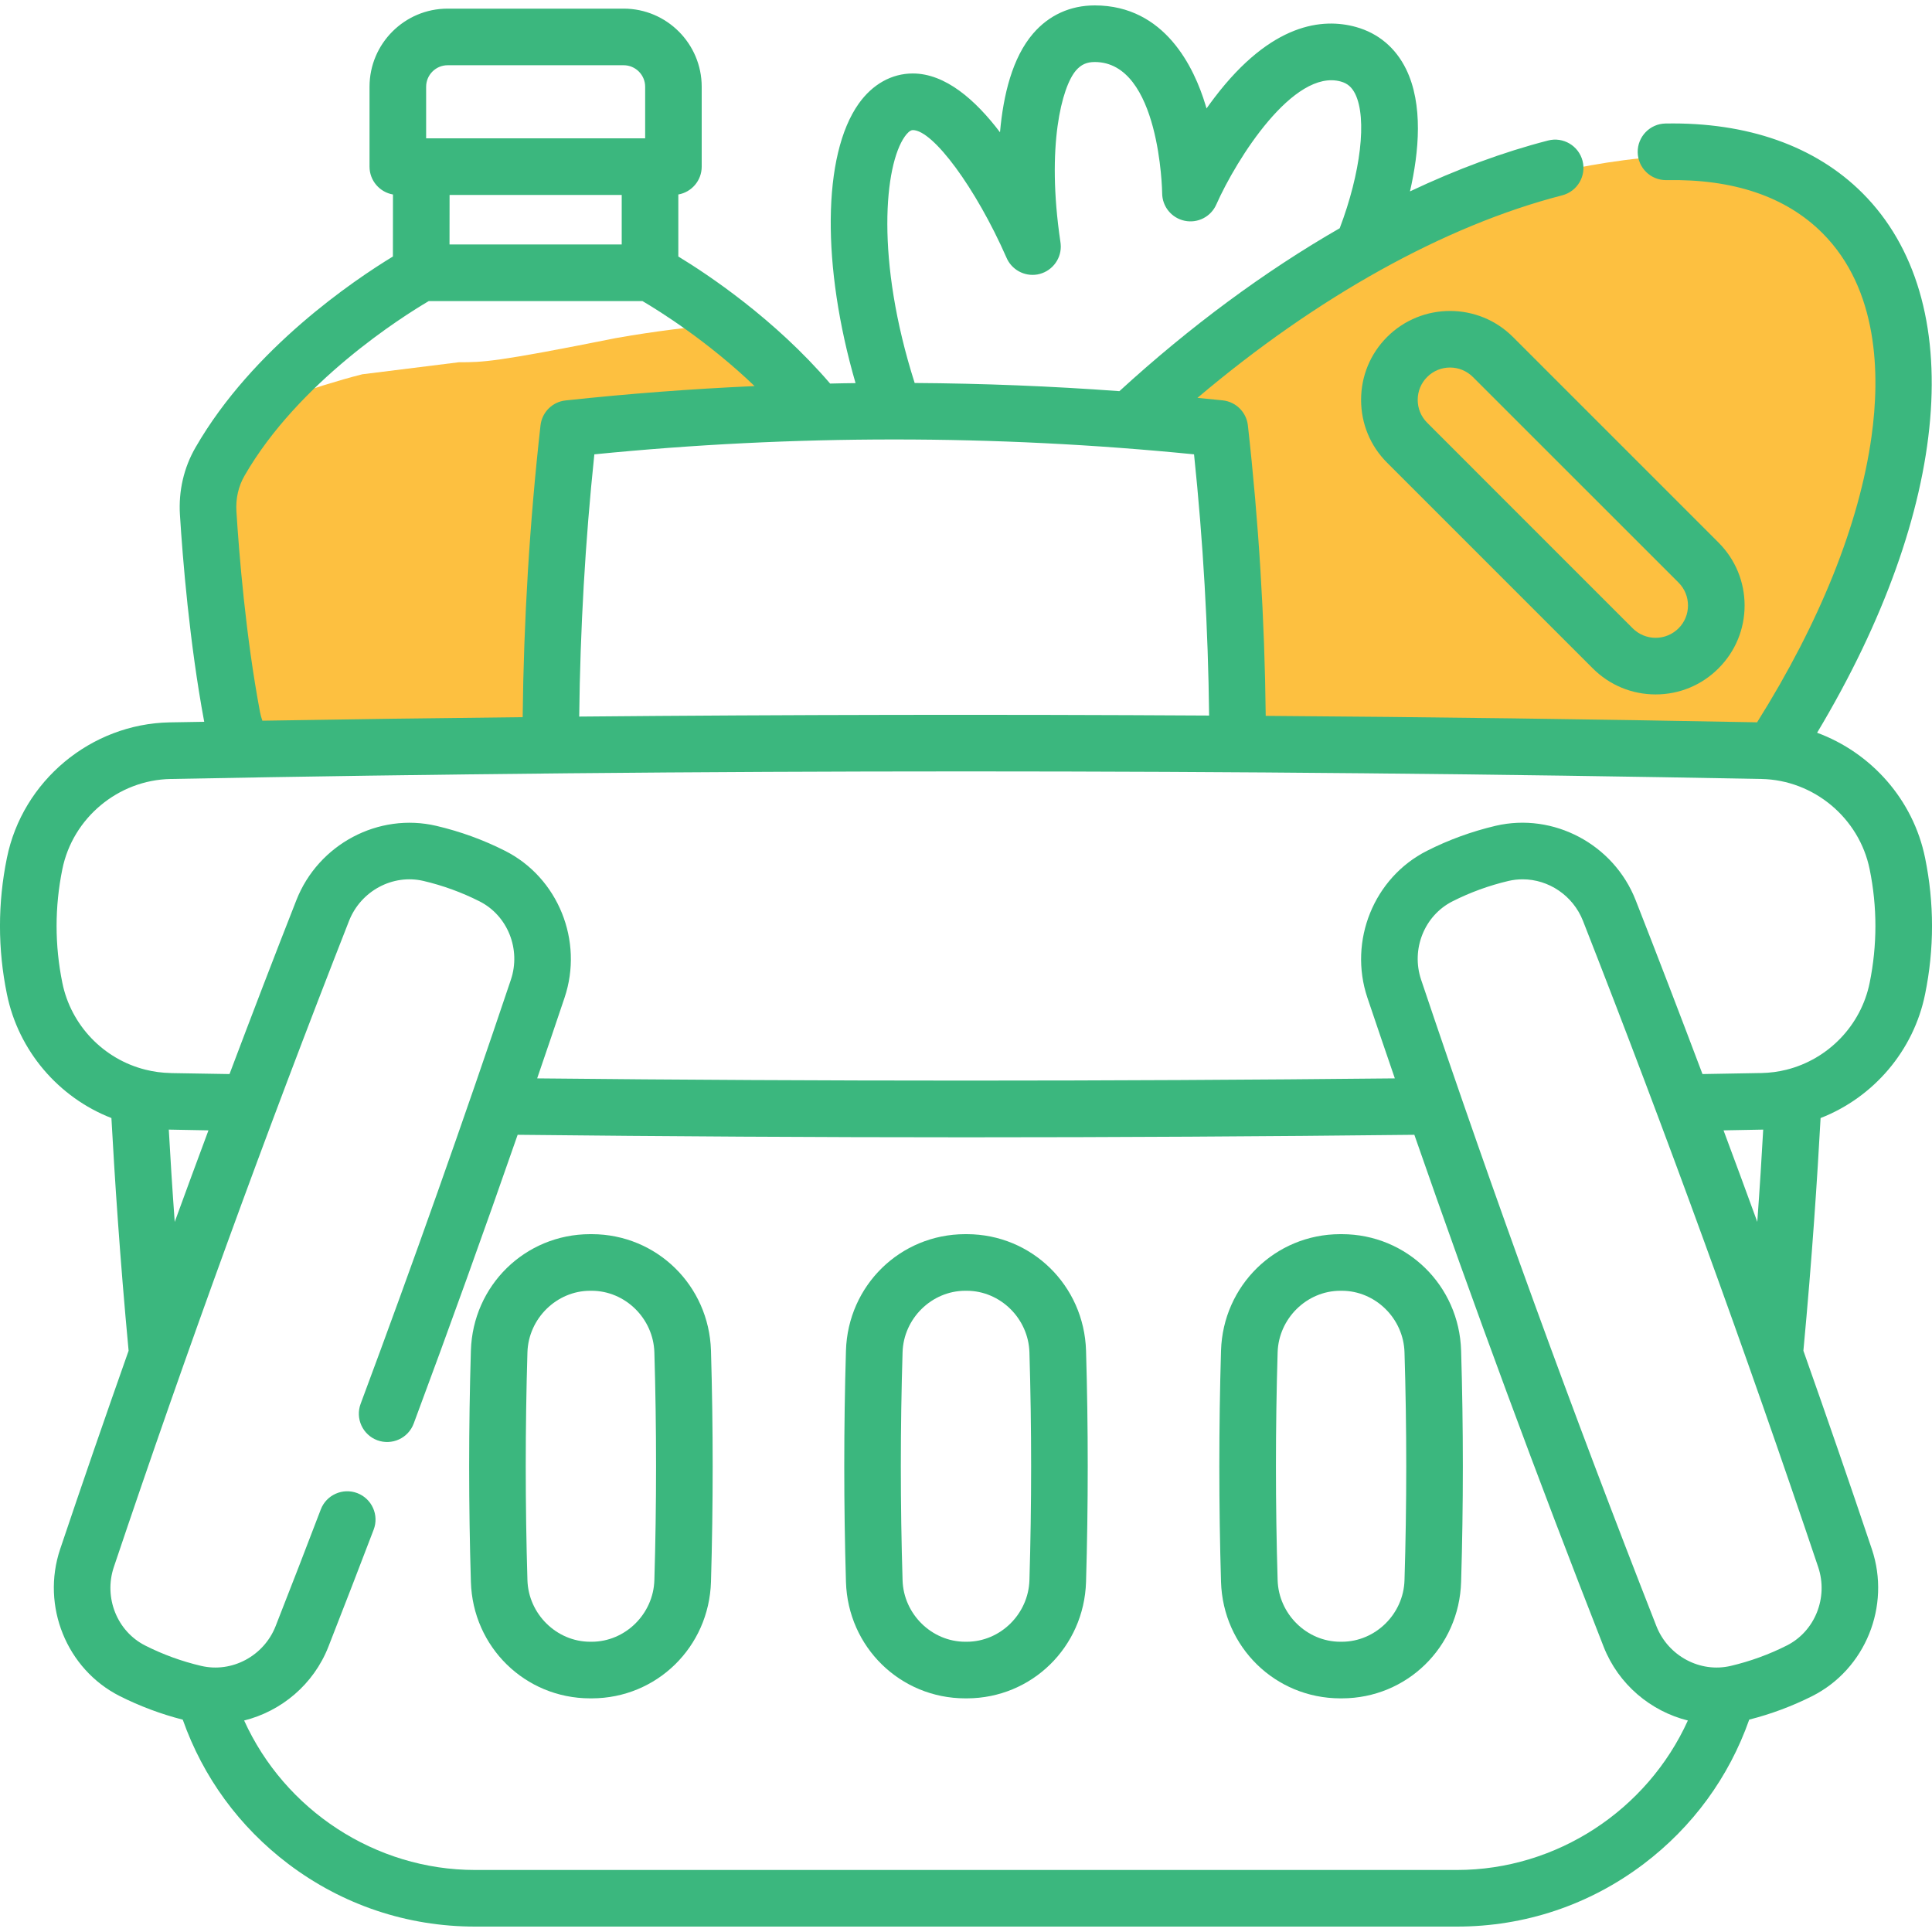 <svg width="30" height="30" viewBox="0 0 30 30" fill="none" xmlns="http://www.w3.org/2000/svg">
<g clip-path="url(#clip0_6566_524)">
<path d="M3.75 11.625L3.375 9.562V7.688C3.438 7.25 3.6 6.375 3.75 6.375C3.9 6.375 4.875 6 5.625 5.812L7.125 5.625C7.5 5.625 7.688 5.625 9.562 5.25C9.71 5.221 10.688 5.062 11.062 5.062L10.5 4.312L11.25 5.062L12 5.812L12.188 6.375C11.938 6.438 11.363 6.562 11.062 6.562H9.562L8.812 6.938V7.5C8.812 7.65 8.688 8.937 8.625 9.562L8.438 11.438L7.688 11.625H4.125H3.75Z" fill="#FDC040"/>
<path d="M17.625 6.562L18.375 5.625L20.812 3.937L23.625 2.812C24.5 2.562 26.475 2.175 27.375 2.625C28.5 3.187 28.688 3.375 29.625 5.062C29.562 6.375 29.325 9.112 28.875 9.562L27.938 11.25L27.375 11.625H24.562H20.438H19.125V10.312C19.125 10.125 18.938 8.812 18.938 8.625V7.5L18.75 6.75L18.375 6.562H17.625Z" fill="#FDC040"/>
<path d="M21.539 5.232C21.278 5.493 21.135 5.84 21.135 6.209C21.135 6.578 21.278 6.925 21.539 7.185L24.732 10.378C24.993 10.639 25.34 10.783 25.709 10.783C26.078 10.783 26.424 10.639 26.685 10.378C26.946 10.117 27.09 9.77 27.09 9.402C27.09 9.033 26.946 8.686 26.685 8.425L23.492 5.232C22.954 4.694 22.078 4.694 21.539 5.232ZM26.064 9.046C26.159 9.141 26.211 9.267 26.211 9.402C26.211 9.536 26.159 9.662 26.064 9.757C25.969 9.851 25.843 9.904 25.709 9.904C25.574 9.904 25.448 9.851 25.353 9.757L22.161 6.564C22.066 6.469 22.014 6.343 22.014 6.209C22.014 6.075 22.066 5.949 22.161 5.854C22.259 5.756 22.387 5.707 22.516 5.707C22.644 5.707 22.773 5.756 22.871 5.854L26.064 9.046Z" fill="#3BB77E"/>
<path d="M29.893 13.323C29.709 12.415 29.054 11.687 28.216 11.378C30.295 7.909 30.583 4.661 28.92 2.998C28.19 2.268 27.133 1.894 25.861 1.918C25.619 1.922 25.426 2.123 25.43 2.365C25.434 2.605 25.63 2.797 25.869 2.797C25.872 2.797 25.875 2.797 25.878 2.797C26.918 2.777 27.733 3.054 28.298 3.619C29.171 4.492 29.195 5.819 29.061 6.778C28.872 8.135 28.258 9.665 27.284 11.216C24.75 11.168 22.204 11.134 19.654 11.116C19.638 9.619 19.545 8.104 19.377 6.605C19.354 6.401 19.192 6.239 18.987 6.217C18.856 6.203 18.725 6.191 18.594 6.178C20.449 4.609 22.432 3.504 24.258 3.033C24.493 2.972 24.634 2.733 24.574 2.498C24.513 2.263 24.273 2.121 24.038 2.182C23.339 2.362 22.619 2.629 21.894 2.972C22.035 2.358 22.102 1.621 21.833 1.072C21.67 0.741 21.401 0.515 21.055 0.419C20.542 0.277 19.745 0.351 18.859 1.515C18.816 1.571 18.775 1.628 18.735 1.684C18.73 1.668 18.726 1.651 18.72 1.634C18.546 1.055 18.091 0.084 16.999 0.084C16.619 0.084 16.288 0.235 16.042 0.521C15.72 0.895 15.579 1.475 15.528 2.054C15.144 1.548 14.678 1.141 14.174 1.141C13.846 1.141 13.548 1.308 13.333 1.611C12.768 2.409 12.759 4.137 13.285 5.949C13.153 5.95 13.022 5.953 12.89 5.956C12.029 4.951 10.989 4.26 10.533 3.983V3.02C10.739 2.984 10.896 2.804 10.896 2.588V1.347C10.896 0.678 10.352 0.134 9.684 0.134H6.951C6.282 0.134 5.738 0.678 5.738 1.347V2.588C5.738 2.804 5.895 2.984 6.102 3.02L6.101 3.983C5.508 4.344 3.923 5.406 3.036 6.948C2.855 7.261 2.771 7.622 2.794 7.993C2.836 8.668 2.942 9.982 3.171 11.208C2.992 11.211 2.811 11.214 2.632 11.217C1.411 11.241 0.349 12.126 0.107 13.323C-0.036 14.024 -0.036 14.735 0.107 15.435C0.285 16.315 0.908 17.041 1.73 17.361C1.779 18.256 1.861 19.528 1.997 20.974C1.634 22.002 1.279 23.029 0.934 24.055C0.637 24.939 1.035 25.919 1.858 26.336C2.172 26.494 2.501 26.617 2.838 26.703C3.153 27.596 3.716 28.367 4.478 28.944C5.32 29.58 6.323 29.916 7.379 29.916H22.622C23.677 29.916 24.68 29.58 25.522 28.944C26.284 28.367 26.847 27.596 27.162 26.702C27.501 26.616 27.83 26.493 28.142 26.336C28.966 25.919 29.363 24.939 29.066 24.055C28.721 23.028 28.366 22 28.003 20.974C28.139 19.528 28.221 18.256 28.27 17.361C29.093 17.04 29.716 16.314 29.893 15.436C30.036 14.735 30.036 14.024 29.893 13.323ZM18.541 7.055C18.682 8.405 18.76 9.765 18.775 11.111C15.516 11.092 12.251 11.097 8.994 11.127C9.009 9.776 9.087 8.41 9.229 7.055C12.32 6.747 15.45 6.747 18.541 7.055ZM14.05 2.119C14.082 2.074 14.13 2.02 14.174 2.02C14.49 2.02 15.154 2.923 15.626 3.995C15.704 4.185 15.904 4.297 16.108 4.262C16.318 4.225 16.472 4.042 16.472 3.829C16.472 3.802 16.469 3.775 16.465 3.749C16.245 2.264 16.489 1.348 16.707 1.095C16.787 1.002 16.875 0.963 16.999 0.963C18.012 0.963 18.046 2.978 18.046 2.998C18.046 3.206 18.191 3.385 18.395 3.428C18.598 3.471 18.803 3.366 18.887 3.175C19.202 2.465 20.087 1.063 20.82 1.266C20.924 1.295 20.991 1.353 21.044 1.459C21.23 1.84 21.13 2.683 20.803 3.544C19.641 4.212 18.482 5.067 17.382 6.074C16.325 5.996 15.264 5.954 14.203 5.947C13.591 4.027 13.734 2.565 14.05 2.119ZM9.654 3.796H6.98L6.981 3.027H9.654L9.654 3.796ZM6.951 1.013H9.684C9.868 1.013 10.018 1.163 10.018 1.347V2.148H6.617V1.347C6.617 1.163 6.767 1.013 6.951 1.013ZM4.038 11.06C3.815 9.877 3.712 8.596 3.671 7.939C3.659 7.742 3.702 7.551 3.797 7.387C4.635 5.93 6.255 4.912 6.658 4.675H9.976C10.233 4.826 10.987 5.295 11.717 5.995C10.736 6.039 9.758 6.113 8.783 6.218C8.578 6.239 8.416 6.401 8.393 6.605C8.224 8.111 8.132 9.633 8.116 11.136C6.766 11.15 5.418 11.169 4.074 11.191C4.059 11.149 4.047 11.105 4.038 11.06ZM2.621 17.54C2.624 17.541 2.628 17.541 2.632 17.541L2.646 17.541C2.843 17.545 3.04 17.548 3.237 17.552C3.061 18.025 2.886 18.499 2.713 18.974C2.674 18.438 2.644 17.955 2.621 17.54ZM22.622 29.037H7.378C5.827 29.037 4.421 28.106 3.791 26.716C4.368 26.572 4.869 26.157 5.099 25.571C5.352 24.925 5.582 24.33 5.802 23.753C5.889 23.526 5.775 23.272 5.548 23.185C5.321 23.099 5.067 23.213 4.981 23.439C4.762 24.015 4.532 24.607 4.28 25.25C4.098 25.714 3.602 25.98 3.124 25.868C2.825 25.798 2.532 25.692 2.255 25.552C1.818 25.331 1.609 24.808 1.767 24.335C2.894 20.982 4.123 17.605 5.42 14.299C5.603 13.834 6.099 13.568 6.575 13.679C6.878 13.75 7.171 13.857 7.446 13.996C7.883 14.217 8.092 14.74 7.933 15.213C7.196 17.407 6.411 19.623 5.6 21.798C5.515 22.026 5.631 22.279 5.858 22.364C6.086 22.448 6.339 22.333 6.424 22.105C6.976 20.623 7.516 19.122 8.038 17.621C10.349 17.646 12.674 17.66 15 17.66C17.326 17.66 19.651 17.647 21.962 17.621C22.89 20.289 23.875 22.954 24.901 25.57C25.131 26.156 25.632 26.572 26.209 26.716C25.579 28.106 24.173 29.037 22.622 29.037ZM27.746 25.551C27.469 25.691 27.176 25.797 26.875 25.868C26.399 25.98 25.902 25.714 25.72 25.249C24.425 21.95 23.196 18.573 22.067 15.213C21.908 14.74 22.117 14.217 22.554 13.996C22.83 13.856 23.123 13.75 23.424 13.679C23.497 13.662 23.571 13.654 23.644 13.654C24.046 13.654 24.425 13.905 24.58 14.298C25.874 17.597 27.103 20.974 28.233 24.334C28.392 24.808 28.182 25.331 27.746 25.551ZM26.763 17.552C26.96 17.548 27.157 17.545 27.354 17.541L27.369 17.541C27.373 17.541 27.376 17.54 27.379 17.54C27.356 17.955 27.326 18.438 27.287 18.973C27.114 18.498 26.939 18.025 26.763 17.552ZM29.032 15.261C28.899 15.919 28.392 16.448 27.738 16.611C27.615 16.642 27.484 16.659 27.352 16.662L27.337 16.662C27.037 16.668 26.737 16.673 26.436 16.678C26.095 15.774 25.749 14.872 25.398 13.977C25.057 13.109 24.122 12.613 23.224 12.823C22.855 12.91 22.496 13.04 22.157 13.212C21.334 13.628 20.936 14.609 21.233 15.493C21.374 15.91 21.515 16.328 21.659 16.745C17.236 16.791 12.763 16.791 8.341 16.745C8.484 16.328 8.626 15.91 8.766 15.493C9.064 14.609 8.666 13.628 7.843 13.212C7.506 13.041 7.147 12.911 6.776 12.824C5.877 12.613 4.943 13.109 4.602 13.978C4.25 14.873 3.905 15.774 3.564 16.678C3.263 16.673 2.963 16.668 2.662 16.663L2.649 16.662C2.515 16.659 2.385 16.642 2.259 16.61C1.608 16.448 1.101 15.919 0.968 15.261C0.849 14.676 0.849 14.083 0.968 13.497C1.129 12.701 1.836 12.112 2.648 12.096C10.844 11.939 19.156 11.939 27.352 12.096C28.164 12.112 28.87 12.701 29.032 13.498C29.151 14.082 29.151 14.676 29.032 15.261Z" fill="#3BB77E"/>
<path d="M9.191 19.164H9.161C8.154 19.166 7.342 19.961 7.312 20.972C7.276 22.164 7.276 23.372 7.312 24.564C7.342 25.576 8.154 26.37 9.161 26.372H9.191C10.197 26.37 11.009 25.576 11.04 24.564C11.075 23.372 11.075 22.164 11.04 20.972C11.009 19.96 10.197 19.166 9.191 19.164ZM10.161 24.537C10.145 25.063 9.709 25.492 9.189 25.493H9.163C8.643 25.492 8.206 25.063 8.19 24.537C8.155 23.363 8.155 22.173 8.19 20.999C8.206 20.473 8.643 20.044 9.163 20.043H9.188C9.709 20.044 10.145 20.473 10.161 20.999C10.196 22.173 10.196 23.363 10.161 24.537Z" fill="#3BB77E"/>
<path d="M15.015 19.164H14.985C13.979 19.166 13.166 19.961 13.136 20.972C13.101 22.164 13.101 23.372 13.136 24.564C13.166 25.576 13.979 26.37 14.986 26.372H15.015C16.021 26.37 16.833 25.576 16.864 24.564C16.899 23.372 16.899 22.164 16.864 20.972C16.833 19.961 16.021 19.166 15.015 19.164ZM15.985 24.537C15.969 25.063 15.533 25.492 15.013 25.493H14.987C14.467 25.492 14.03 25.063 14.015 24.537C13.979 23.363 13.979 22.173 14.015 20.999C14.03 20.473 14.467 20.044 14.988 20.043H15.012C15.533 20.044 15.969 20.473 15.985 20.999C16.02 22.173 16.02 23.363 15.985 24.537Z" fill="#3BB77E"/>
<path d="M20.839 19.164H20.809C19.803 19.166 18.991 19.961 18.96 20.972C18.925 22.164 18.925 23.372 18.96 24.564C18.991 25.576 19.803 26.37 20.81 26.372H20.839C21.846 26.37 22.658 25.576 22.688 24.564C22.724 23.372 22.724 22.164 22.688 20.972C22.658 19.961 21.846 19.166 20.839 19.164ZM21.809 24.537C21.794 25.063 21.357 25.492 20.837 25.493H20.811C20.291 25.492 19.855 25.063 19.839 24.537C19.804 23.363 19.804 22.173 19.839 20.999C19.855 20.473 20.291 20.044 20.812 20.043H20.837C21.357 20.044 21.794 20.473 21.809 20.999C21.845 22.173 21.845 23.363 21.809 24.537Z" fill="#3BB77E"/>
</g>
<defs>
<clipPath id="clip0_6566_524">
<rect width="30" height="30" fill="white"/>
</clipPath>
</defs>
</svg>
